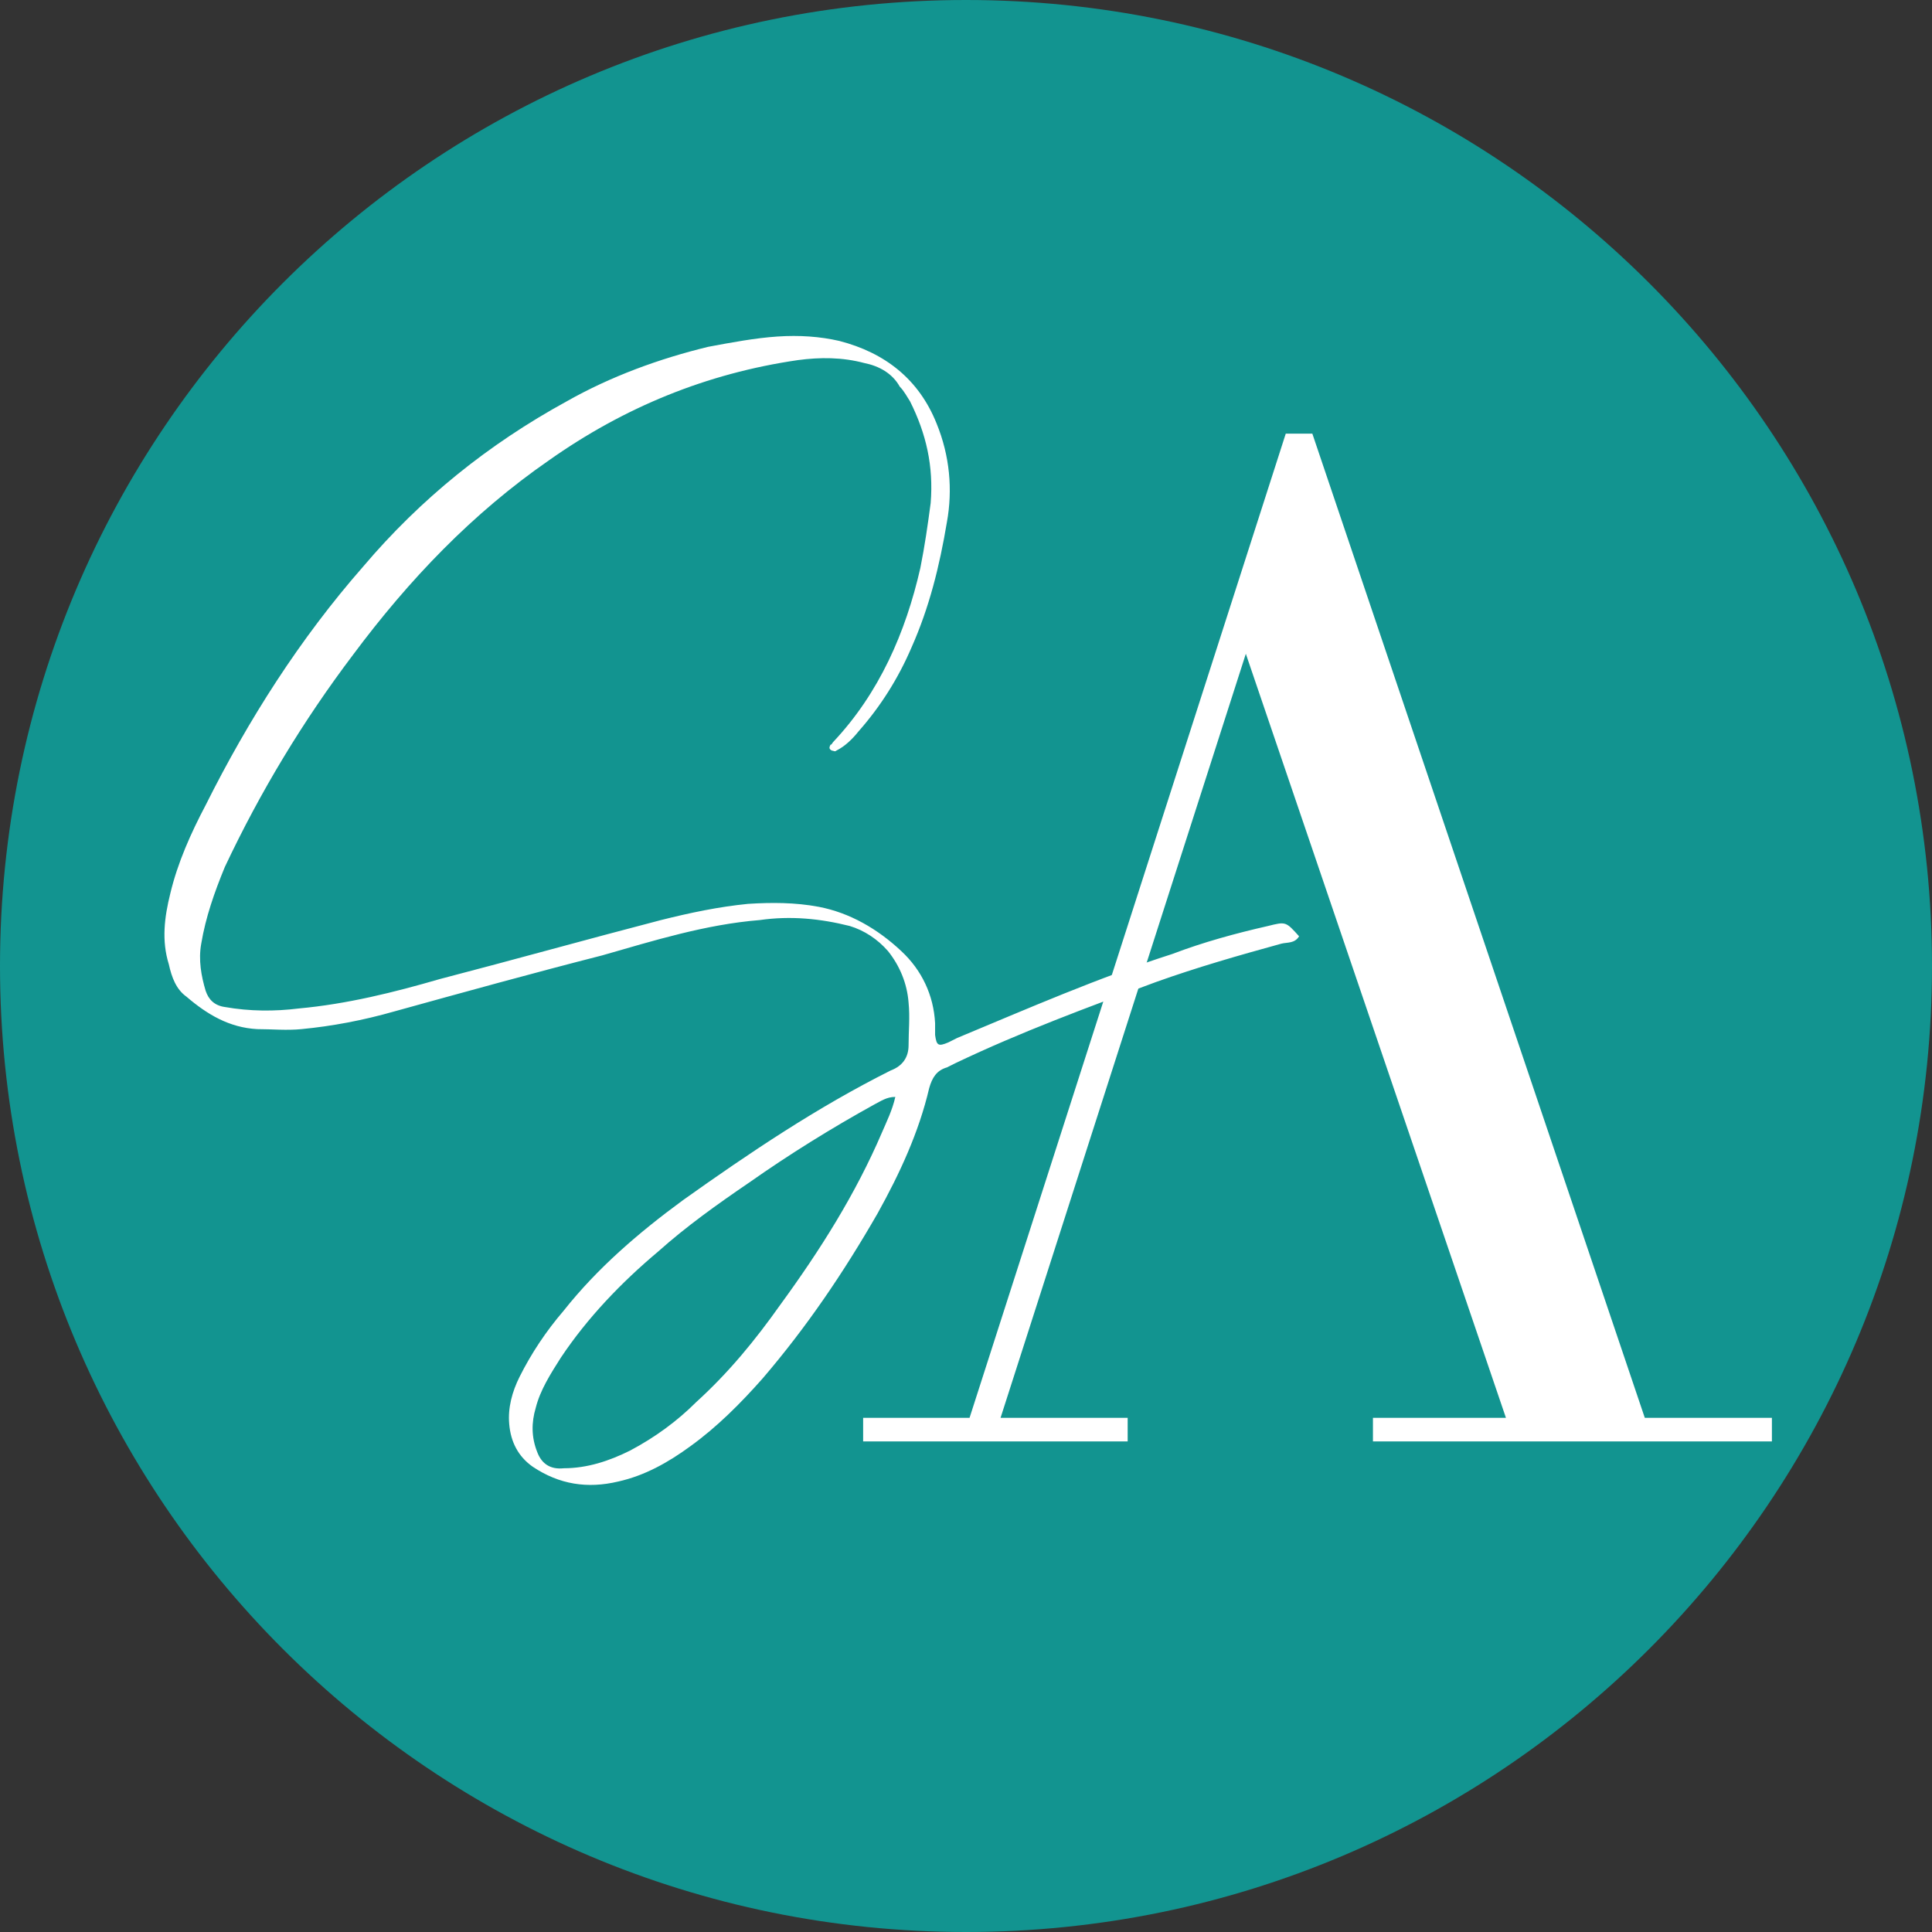 <svg xmlns="http://www.w3.org/2000/svg" xmlns:xlink="http://www.w3.org/1999/xlink" width="500" zoomAndPan="magnify" viewBox="0 0 375 375" height="500" preserveAspectRatio="xMidYMid meet" version="1.0"><rect x="0" y="0" width="375" height="375" fill="#333333" stroke="none"/><defs><g/><clipPath id="7daface719"><path d="M 187.5 0 C 83.945 0 0 83.945 0 187.5 C 0 291.055 83.945 375 187.5 375 C 291.055 375 375 291.055 375 187.5 C 375 83.945 291.055 0 187.5 0 Z M 187.5 0 " clip-rule="nonzero"/></clipPath></defs><g clip-path="url(#7daface719)"><rect x="-37.5" width="450" fill="#129490" y="-37.5" height="450" fill-opacity="1"/></g><g fill="#ffffff" fill-opacity="1"><g transform="translate(31.909, 276.979)"><g><path d="M 88.098 10.582 C 93.246 9.438 97.82 6.863 102.113 3.719 C 107.262 0 111.836 -4.578 116.129 -9.438 C 124.707 -19.449 131.859 -30.031 138.438 -41.473 C 142.73 -49.195 146.445 -57.207 148.449 -65.785 C 149.02 -67.789 149.879 -69.219 151.883 -69.793 L 153.598 -70.648 C 166.184 -76.656 179.34 -81.52 192.496 -86.379 C 200.508 -89.242 208.516 -91.531 216.809 -93.816 C 217.953 -94.105 219.383 -93.816 220.242 -95.246 C 217.668 -98.109 217.668 -98.109 214.234 -97.25 C 207.941 -95.82 201.652 -94.105 195.645 -91.816 C 181.344 -87.238 167.613 -81.23 153.883 -75.512 L 152.168 -74.652 C 150.164 -73.797 149.879 -74.082 149.594 -76.082 L 149.594 -78.371 C 149.309 -83.805 147.02 -88.668 143.016 -92.387 C 138.438 -96.68 133.004 -99.824 126.996 -100.969 C 122.422 -101.828 117.844 -101.828 113.266 -101.539 C 107.547 -100.969 102.113 -99.824 96.391 -98.395 C 82.09 -94.676 67.789 -90.672 53.488 -86.953 C 44.621 -84.379 35.469 -82.09 26.027 -81.23 C 21.453 -80.66 16.59 -80.66 11.727 -81.52 C 9.727 -81.805 8.582 -82.949 8.008 -84.664 C 7.152 -87.523 6.578 -90.672 7.152 -93.816 C 8.008 -98.965 9.727 -103.828 11.727 -108.691 C 18.594 -123.277 26.887 -137.008 36.613 -149.879 C 47.48 -164.465 59.781 -177.34 74.652 -187.637 C 89.242 -197.934 105.258 -204.512 122.992 -207.086 C 127.281 -207.656 131.574 -207.656 135.863 -206.512 C 138.723 -205.941 141.297 -204.512 142.73 -201.938 C 143.586 -201.078 144.16 -199.934 144.73 -199.078 C 147.879 -192.785 149.309 -186.492 148.734 -179.34 C 148.164 -175.051 147.59 -171.047 146.734 -166.754 C 143.871 -154.168 138.723 -142.441 129.855 -133.004 C 129.57 -132.719 129.57 -132.43 129.285 -132.43 C 129 -131.859 129 -131.574 129.57 -131.289 C 129.855 -131.289 130.145 -131 130.43 -131.289 C 132.145 -132.145 133.574 -133.574 134.719 -135.004 C 139.012 -139.867 142.441 -145.305 145.016 -151.309 C 148.449 -159.031 150.453 -167.043 151.883 -175.621 C 153.027 -181.914 152.453 -188.492 149.879 -194.785 C 146.445 -203.367 139.867 -208.516 131 -210.805 C 127.281 -211.66 123.277 -211.949 118.988 -211.66 C 114.699 -211.375 110.121 -210.516 105.543 -209.66 C 96.105 -207.371 86.668 -203.938 78.086 -199.078 C 62.926 -190.781 49.77 -180.199 38.613 -167.043 C 26.316 -153.027 16.305 -137.293 8.008 -120.703 C 5.148 -115.27 2.574 -109.551 1.145 -103.543 C 0 -98.965 -0.57 -94.391 0.859 -89.812 C 1.43 -87.238 2.289 -84.949 4.289 -83.52 C 8.293 -80.09 12.586 -77.516 18.02 -77.227 C 20.879 -77.227 23.742 -76.941 26.602 -77.227 C 32.605 -77.801 38.613 -78.945 44.621 -80.66 C 58.062 -84.379 71.508 -88.098 84.949 -91.531 C 94.961 -94.391 104.973 -97.535 115.555 -98.395 C 121.562 -99.254 127.281 -98.68 133.004 -97.25 C 135.863 -96.391 138.438 -94.676 140.441 -92.387 C 142.73 -89.527 144.16 -86.094 144.445 -82.375 C 144.73 -79.516 144.445 -76.941 144.445 -74.082 C 144.445 -71.793 143.301 -70.078 141.012 -69.219 C 126.711 -62.066 113.555 -53.203 100.684 -44.047 C 92.102 -37.754 84.094 -30.891 77.516 -22.598 C 74.082 -18.594 71.223 -14.301 68.934 -9.727 C 67.504 -6.863 66.645 -3.719 66.93 -0.57 C 67.219 2.859 68.648 5.719 71.508 7.723 C 76.656 11.156 82.09 12.012 88.098 10.582 Z M 77.516 8.008 C 74.941 8.293 73.223 7.152 72.367 4.863 C 71.223 2.004 71.223 -0.859 72.078 -3.719 C 72.938 -7.152 74.941 -10.297 76.941 -13.445 C 82.09 -21.168 88.668 -28.031 95.82 -34.039 C 101.254 -38.898 107.262 -43.191 113.555 -47.48 C 121.277 -52.914 129.57 -58.062 137.867 -62.641 C 139.012 -63.211 140.152 -64.07 141.871 -64.07 C 141.297 -61.496 140.152 -59.207 139.297 -57.207 C 134.148 -45.191 127.281 -34.324 119.559 -23.742 C 114.699 -16.875 109.551 -10.582 103.258 -4.863 C 99.539 -1.145 95.246 2.004 90.387 4.578 C 86.379 6.578 82.09 8.008 77.516 8.008 Z M 77.516 8.008 "/></g></g></g><g fill="#ffffff" fill-opacity="1"><g transform="translate(347.082, 87.041)"><g><path d="M -80.594 192.734 L -3.156 192.734 L -3.156 188.156 L -27.828 188.156 L -92.359 -2.875 L -97.516 -2.875 L -158.891 188.156 L -179.547 188.156 L -179.547 192.734 L -128.203 192.734 L -128.203 188.156 L -152.875 188.156 L -105.266 39.859 L -54.781 188.156 L -80.594 188.156 Z M -80.594 192.734 "/></g></g></g></svg>